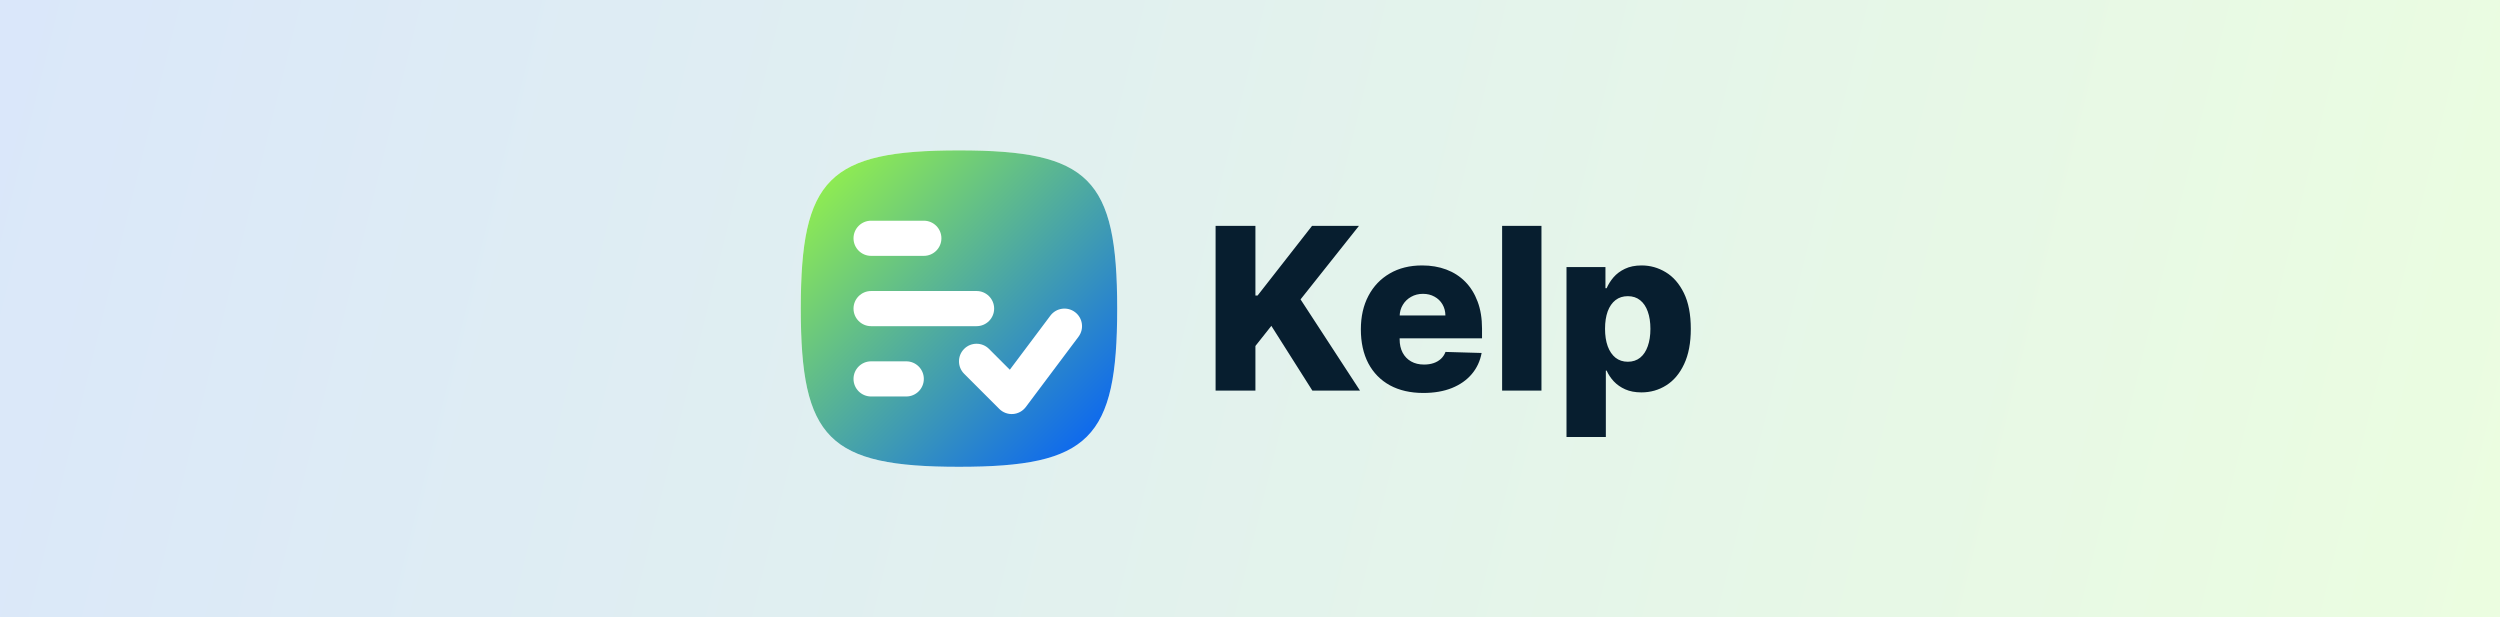 <svg width="1280" height="316" viewBox="0 0 1280 316" fill="none" xmlns="http://www.w3.org/2000/svg">
<rect x="0" y="0" width="1280" height="316" fill="#808080" stroke="none"/>
<rect width="1280" height="316" fill="url(#paint0_linear_1130_390)"/>
<path d="M491 77C424.297 77 410 91.296 410 158C410 224.703 424.297 239 491 239C557.703 239 572 224.703 572 158C572 91.296 557.703 77 491 77Z" fill="white"/>
<path d="M491 77C424.297 77 410 91.296 410 158C410 224.703 424.297 239 491 239C557.704 239 572 224.703 572 158C572 91.296 557.704 77 491 77ZM446 113H473C477.971 113 482 117.029 482 122C482 126.971 477.971 131 473 131H446C441.03 131 437 126.971 437 122C437 117.029 441.03 113 446 113ZM446 185H464C468.971 185 473 189.029 473 194C473 198.971 468.971 203 464 203H446C441.03 203 437 198.971 437 194C437 189.029 441.03 185 446 185ZM446 149H500C504.971 149 509 153.029 509 158C509 162.971 504.971 167 500 167H446C441.03 167 437 162.971 437 158C437 153.029 441.03 149 446 149ZM552.2 172.4L525.2 208.4C523.635 210.487 521.241 211.792 518.638 211.977C516.036 212.162 513.481 211.209 511.636 209.364L493.636 191.364C490.122 187.849 490.122 182.151 493.636 178.636C497.151 175.121 502.849 175.121 506.364 178.636L517.026 189.298L537.8 161.6C540.783 157.624 546.424 156.818 550.4 159.8C554.377 162.782 555.183 168.424 552.2 172.4Z" fill="url(#paint1_linear_1130_390)"/>
<path d="M622.385 200V115.636H642.776V151.31H643.888L671.776 115.636H695.791L665.885 153.287L696.327 200H671.941L650.932 166.839L642.776 177.138V200H622.385ZM728.767 201.195C722.148 201.195 716.436 199.89 711.63 197.281C706.852 194.645 703.172 190.896 700.59 186.036C698.036 181.147 696.759 175.339 696.759 168.611C696.759 162.075 698.05 156.363 700.632 151.474C703.213 146.559 706.852 142.741 711.548 140.023C716.244 137.277 721.777 135.903 728.149 135.903C732.652 135.903 736.772 136.604 740.507 138.004C744.241 139.405 747.468 141.478 750.187 144.224C752.906 146.971 755.02 150.362 756.531 154.399C758.041 158.409 758.796 163.009 758.796 168.199V173.224H703.803V161.526H740.053C740.026 159.384 739.518 157.475 738.529 155.8C737.541 154.125 736.181 152.82 734.451 151.886C732.749 150.925 730.785 150.445 728.561 150.445C726.309 150.445 724.29 150.953 722.505 151.969C720.72 152.957 719.306 154.317 718.262 156.047C717.219 157.75 716.669 159.686 716.615 161.855V173.76C716.615 176.341 717.123 178.607 718.139 180.557C719.155 182.479 720.597 183.976 722.464 185.047C724.331 186.118 726.556 186.653 729.137 186.653C730.922 186.653 732.543 186.406 733.998 185.912C735.454 185.418 736.703 184.69 737.747 183.729C738.79 182.768 739.573 181.587 740.095 180.186L758.59 180.722C757.821 184.868 756.133 188.48 753.524 191.555C750.942 194.604 747.551 196.979 743.349 198.682C739.147 200.357 734.286 201.195 728.767 201.195ZM789.228 115.636V200H769.084V115.636H789.228ZM802.049 223.727V136.727H821.987V147.561H822.605C823.428 145.639 824.596 143.785 826.106 142C827.644 140.215 829.594 138.759 831.955 137.634C834.345 136.48 837.201 135.903 840.524 135.903C844.918 135.903 849.023 137.057 852.84 139.364C856.685 141.67 859.788 145.227 862.15 150.033C864.512 154.839 865.693 160.963 865.693 168.405C865.693 175.572 864.553 181.573 862.274 186.406C860.022 191.24 856.973 194.865 853.129 197.281C849.312 199.698 845.069 200.906 840.4 200.906C837.214 200.906 834.454 200.384 832.12 199.341C829.786 198.297 827.822 196.924 826.23 195.222C824.664 193.519 823.456 191.693 822.605 189.743H822.193V223.727H802.049ZM821.781 168.364C821.781 171.769 822.234 174.735 823.14 177.261C824.074 179.788 825.406 181.751 827.136 183.152C828.893 184.525 830.994 185.212 833.438 185.212C835.91 185.212 838.011 184.525 839.741 183.152C841.471 181.751 842.776 179.788 843.654 177.261C844.561 174.735 845.014 171.769 845.014 168.364C845.014 164.958 844.561 162.006 843.654 159.507C842.776 157.008 841.471 155.072 839.741 153.699C838.038 152.326 835.937 151.639 833.438 151.639C830.967 151.639 828.866 152.312 827.136 153.658C825.406 155.003 824.074 156.926 823.14 159.425C822.234 161.924 821.781 164.903 821.781 168.364Z" fill="#071E2F"/>
<defs>
<linearGradient id="paint0_linear_1130_390" x1="0" y1="0" x2="1280" y2="316" gradientUnits="userSpaceOnUse">
<stop stop-color="#DAE7FA"/>
<stop offset="1" stop-color="#EBFDE0"/>
</linearGradient>
<linearGradient id="paint1_linear_1130_390" x1="410" y1="77" x2="572" y2="239" gradientUnits="userSpaceOnUse">
<stop stop-color="#9DFA41"/>
<stop offset="1" stop-color="#005BFF"/>
</linearGradient>
</defs>
</svg>
